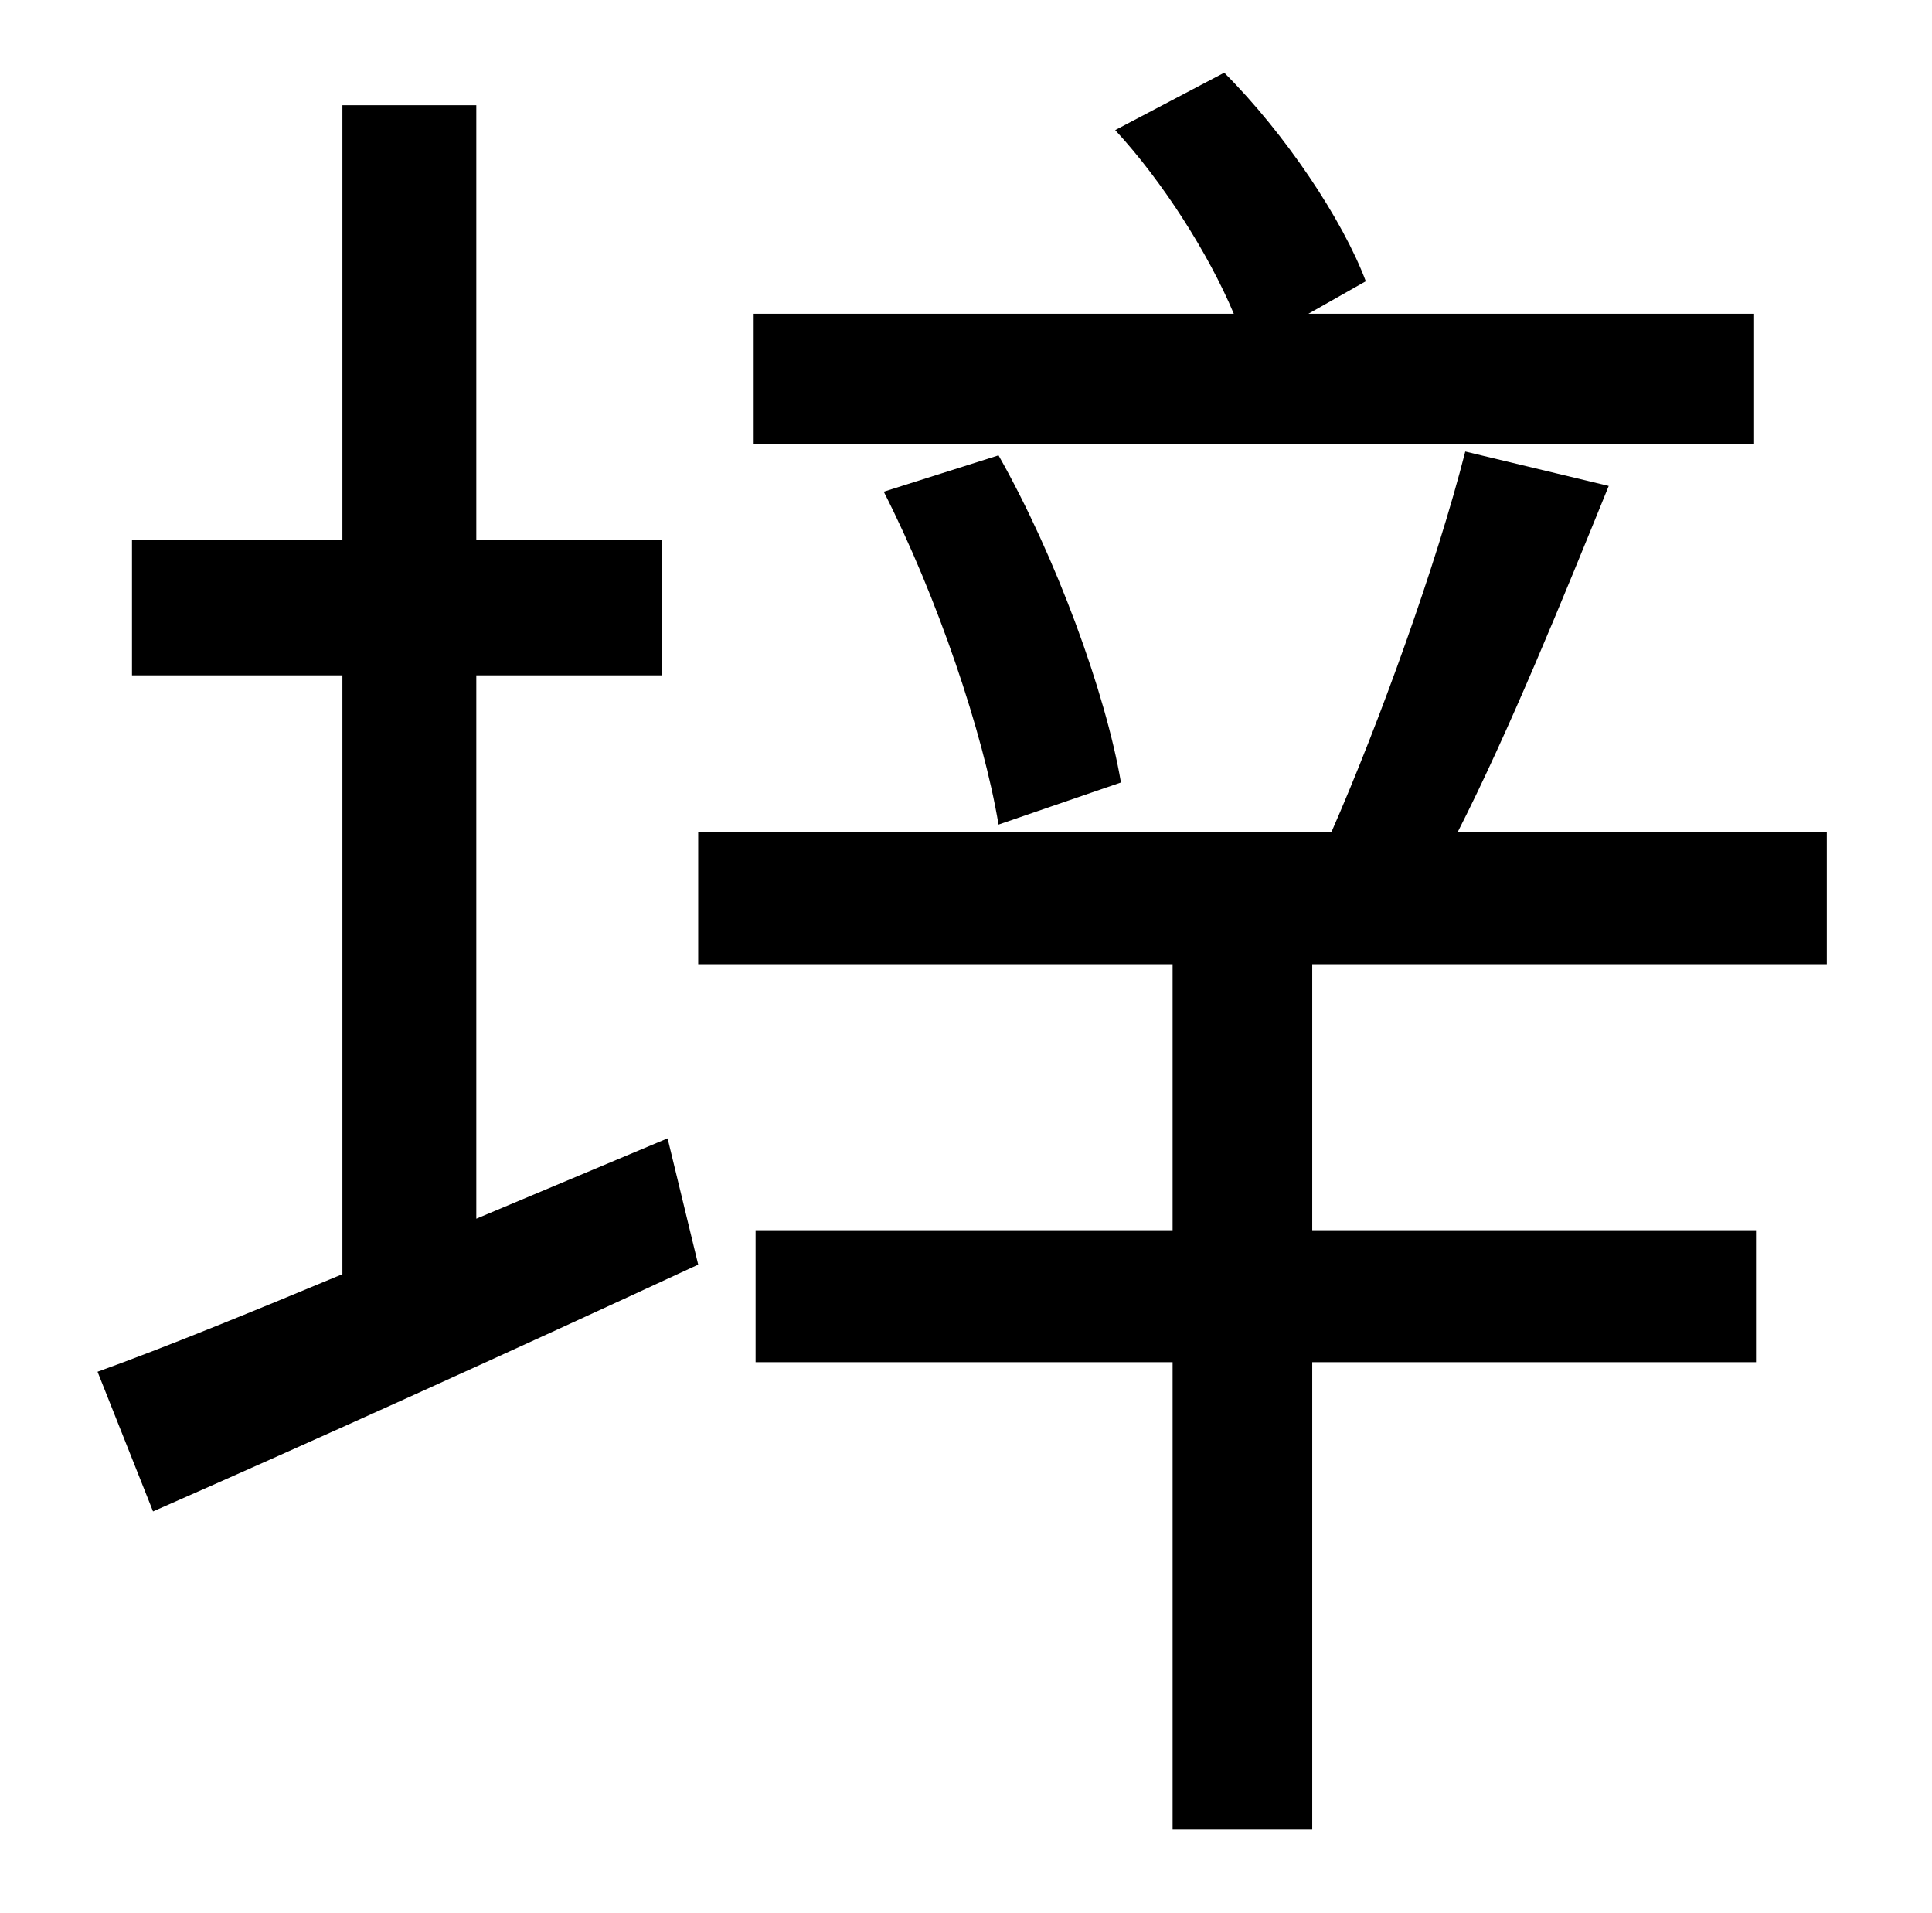 <?xml version="1.0" standalone="no"?>
<!DOCTYPE svg PUBLIC "-//W3C//DTD SVG 1.1//EN" "http://www.w3.org/Graphics/SVG/1.1/DTD/svg11.dtd" >
<svg xmlns="http://www.w3.org/2000/svg" xmlns:xlink="http://www.w3.org/1999/xlink" version="1.1" viewBox="-10 0 1010 1000">
   <path fill="currentColor"
d="M907 164v68h-523v-68h251c-13 -31 -37 -69 -62 -96l57 -30c32 32 62 77 74 109l-30 17h233zM576 409l-64 22c-8 -48 -32 -119 -60 -174l60 -19c30 53 56 124 64 171zM239 637l100 -42l16 66c-97 45 -203 93 -285 129l-29 -73c36 -13 80 -31 128 -51v-313h-110v-71h110
v-227h70v227h97v71h-97v284zM945 504h-269v139h232v69h-232v244h-73v-244h-218v-69h218v-139h-248v-69h331c25 -57 55 -140 70 -199l75 18c-24 59 -52 128 -79 181h193v69z" />
</svg>
